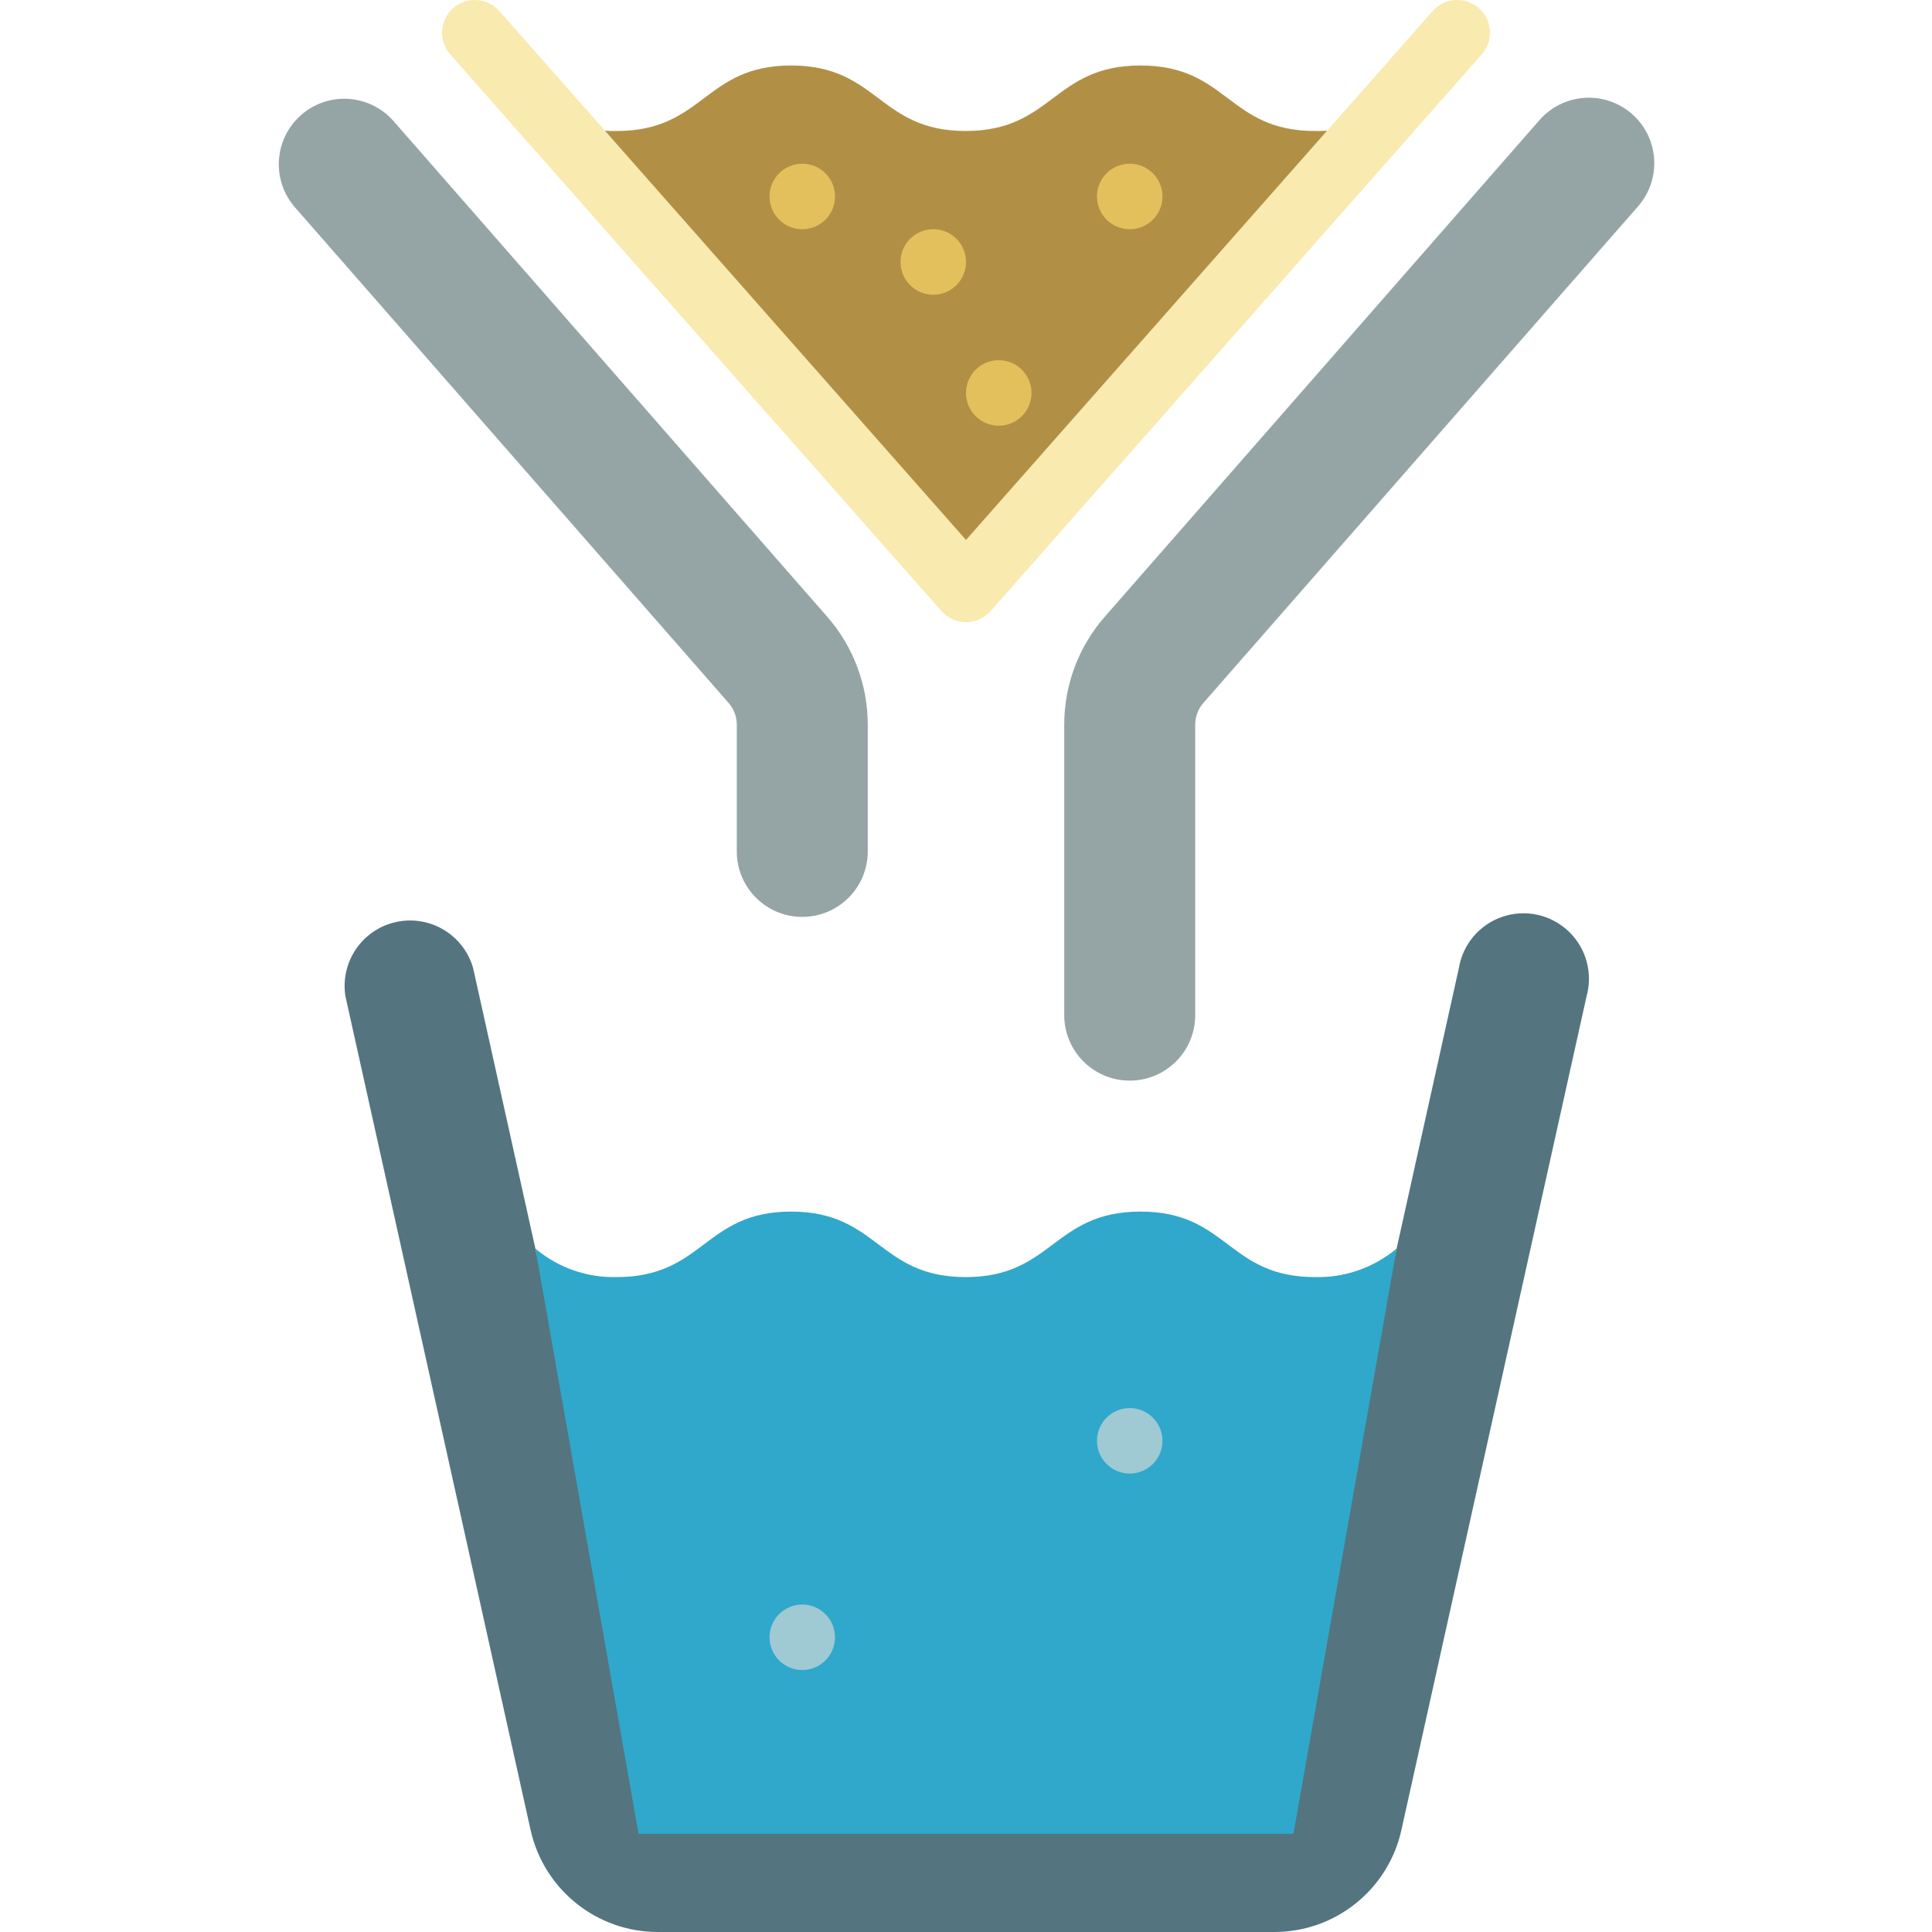 <svg height="512" viewBox="0 0 42 59" width="512" xmlns="http://www.w3.org/2000/svg"><g id="Page-1" fill="none" fill-rule="evenodd"><g id="027---Filter-Water" fill-rule="nonzero"><path id="Shape" d="m39.95 30.43-5.65 25.44c-.398 1.833-2.024 3.138-3.9 3.13h-18.8c-1.875.005-3.499-1.298-3.9-3.13l-5.65-25.44c-.17-1.047.507-2.045 1.543-2.273 1.036-.228 2.07.392 2.357 1.413l1.9 8.56 3.75 16.87h18.8l3.75-16.87 1.9-8.56c.119-.732.633-1.338 1.335-1.575.702-.237 1.478-.066 2.016.445s.749 1.276.549 1.99z" fill="#547580"/><path id="Shape" d="m34.15 38.13-3.15 17.87h-20l-3.15-17.87c.693.583 1.575.892 2.48.87 2.67 0 2.67-2 5.33-2s2.67 2 5.33 2 2.67-2 5.34-2 2.66 2 5.33 2c.908.022 1.793-.287 2.49-.87z" fill="#2fa8cc"/><path id="Shape" d="m34.07 3.18-13.07 14.82-13.07-14.82c.676.553 1.528.844 2.4.82 2.67 0 2.67-2 5.33-2s2.67 2 5.33 2 2.67-2 5.34-2 2.66 2 5.33 2c.876.023 1.73-.267 2.41-.82z" fill="#b19046"/><path id="Shape" d="m7.91 3.17.02.01" fill="#b19046"/><circle id="Oval" cx="16" cy="50" fill="#9fc9d3" r="1"/><circle id="Oval" cx="26" cy="44" fill="#9fc9d3" r="1"/><g fill="#e4c05c"><circle id="Oval" cx="26" cy="6" r="1"/><circle id="Oval" cx="16" cy="6" r="1"/><circle id="Oval" cx="22" cy="12" r="1"/><circle id="Oval" cx="20" cy="8" r="1"/></g><path id="Shape" d="m16 28c-1.105 0-2-.895-2-2v-3.873c-0-.242-.088-.476-.247-.658l-13.258-15.152c-.713-.833-.622-2.084.202-2.806s2.077-.645 2.808.172l13.258 15.152c.797.911 1.237 2.081 1.237 3.292v3.873c0 1.105-.895 2-2 2z" fill="#95a5a5"/><path id="Shape" d="m26 33c-1.105 0-2-.895-2-2v-8.873c0-1.211.44-2.381 1.237-3.292l13.263-15.152c.468-.547 1.194-.8 1.9-.663.707.137 1.285.643 1.515 1.325s.075 1.435-.405 1.972l-13.263 15.152c-.159.182-.247.416-.247.658v8.873c0 1.105-.895 2-2 2z" fill="#95a5a5"/><path id="Shape" d="m21 19c-.287 0-.56-.123-.75-.338l-15-17c-.366-.414-.326-1.046.088-1.412s1.046-.326 1.412.088l14.25 16.151 14.25-16.151c.237-.268.598-.389.948-.319.35.071.636.323.75.662s.038.713-.198.981l-15 17c-.19.215-.463.338-.75.338z" fill="#f9eab0"/></g></g></svg>